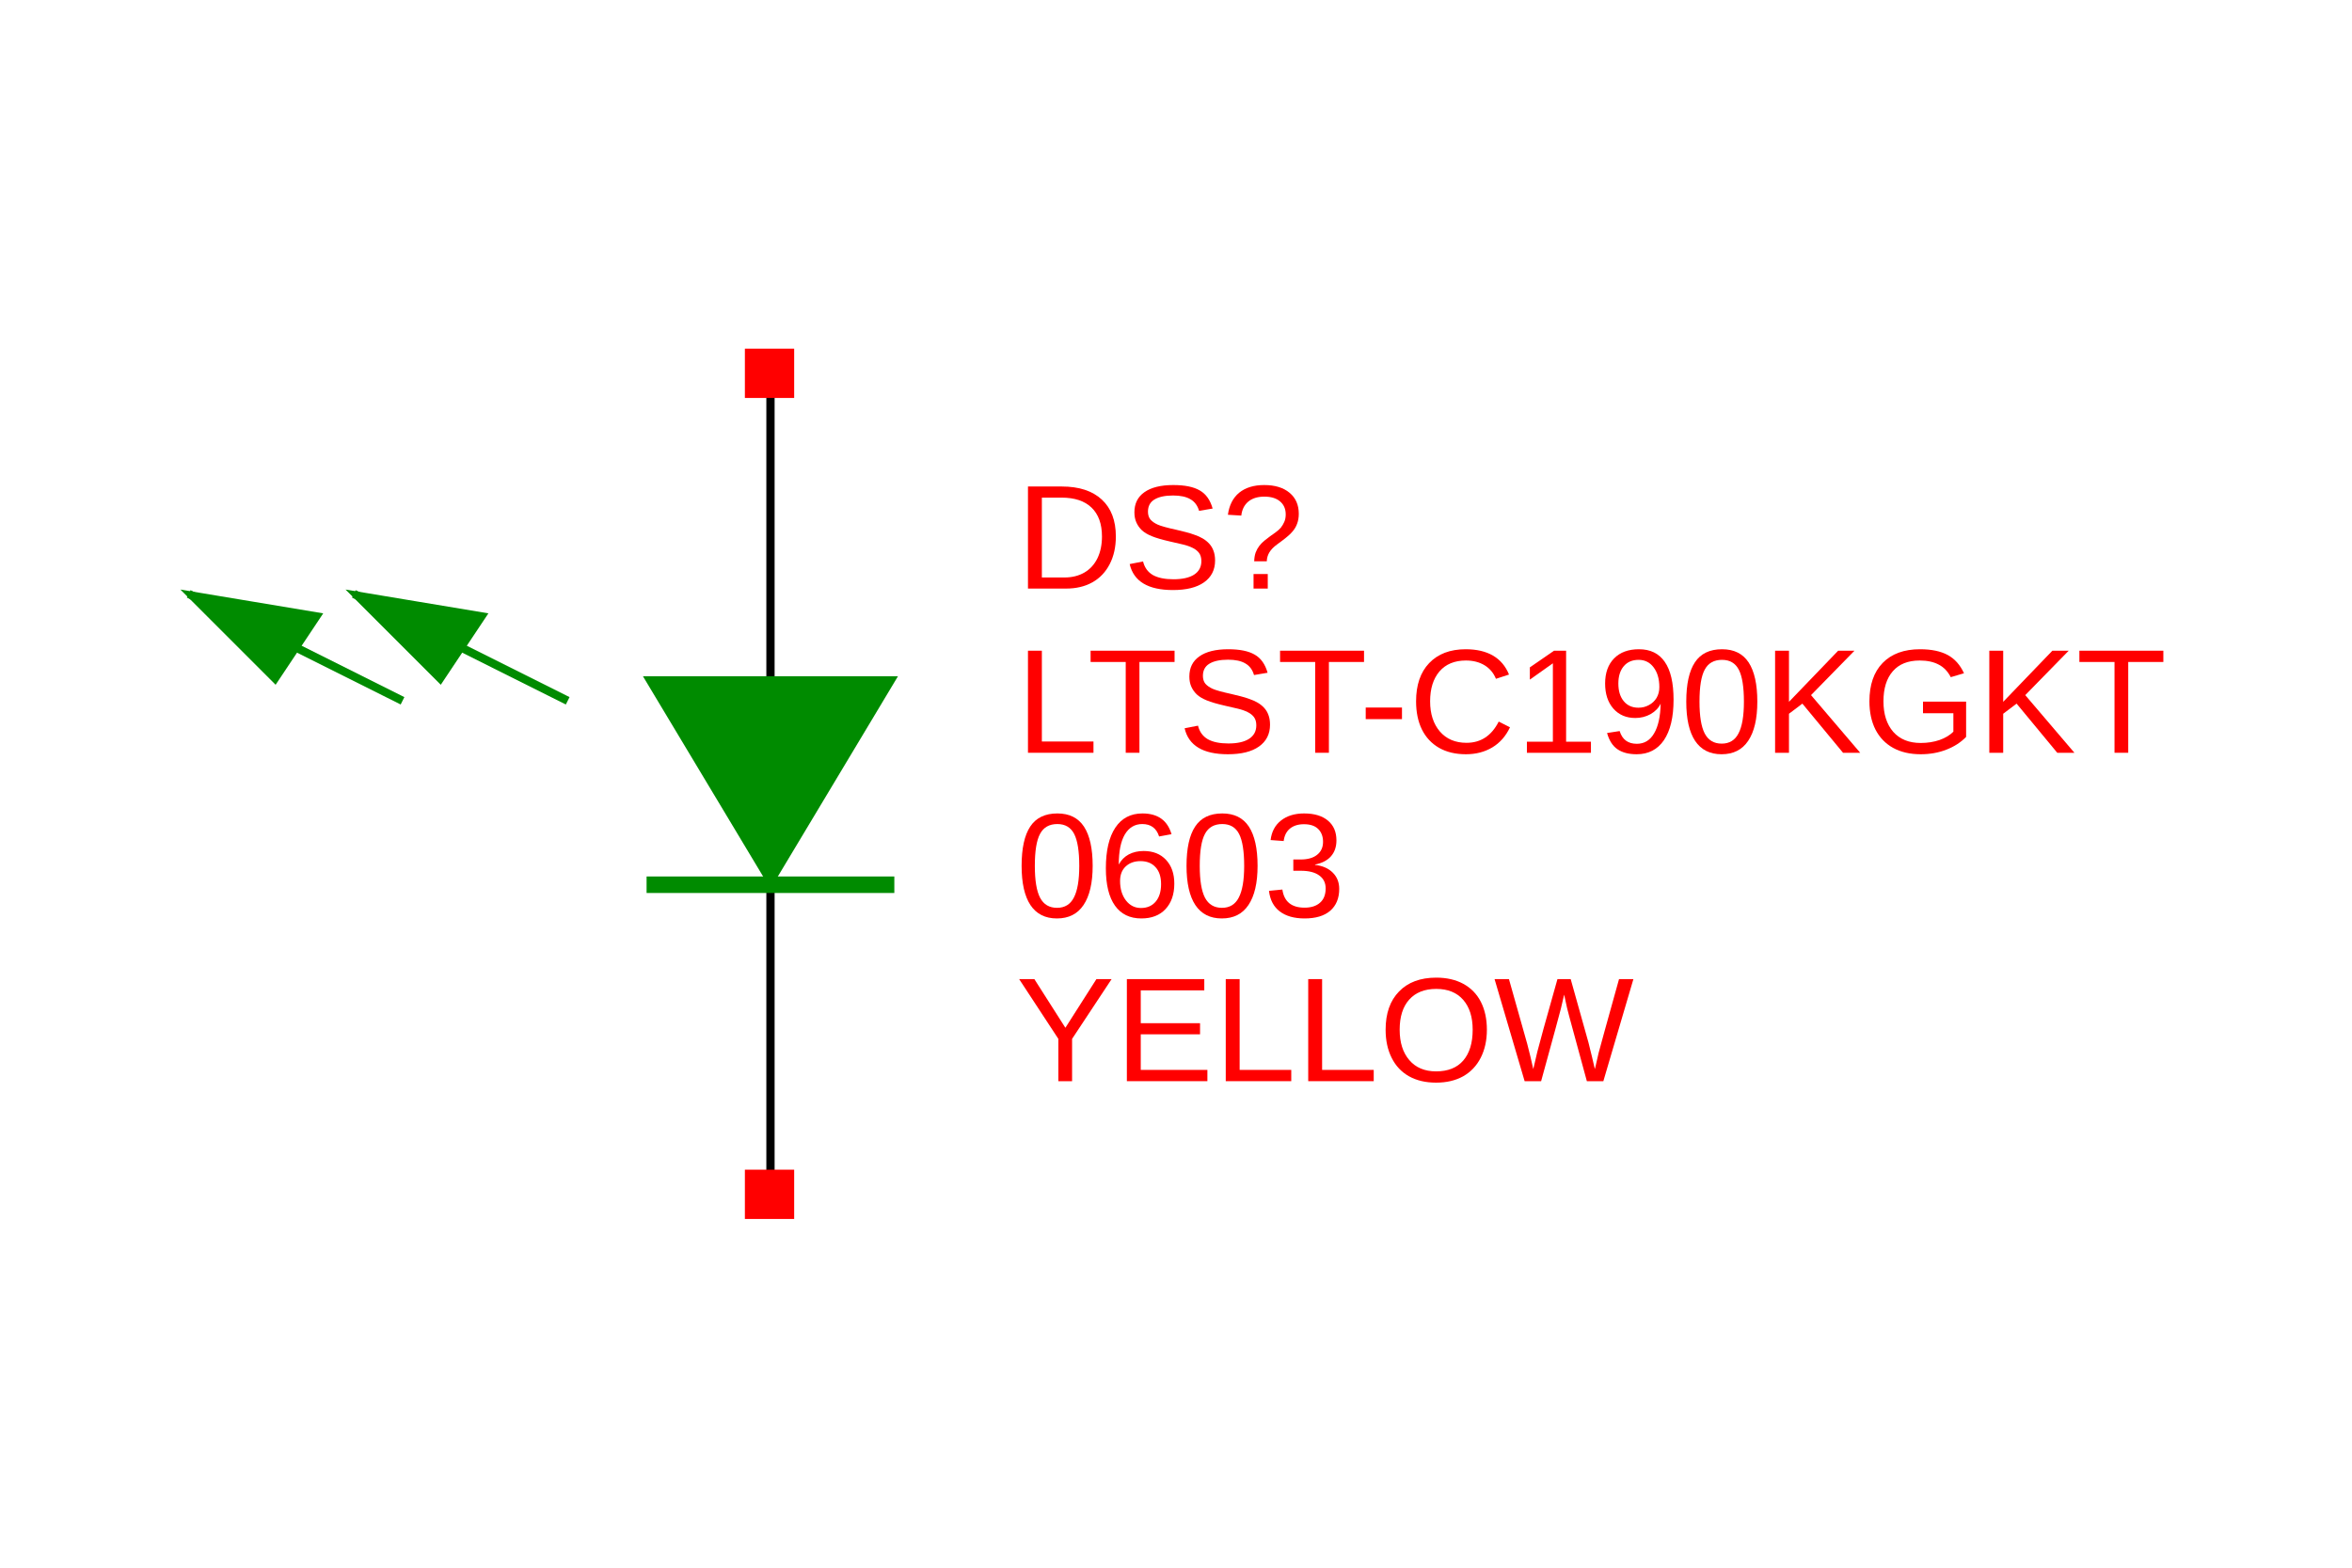 <?xml version="1.0" encoding="UTF-8"?>
<svg xmlns="http://www.w3.org/2000/svg" xmlns:xlink="http://www.w3.org/1999/xlink" width="225pt" height="150pt" viewBox="0 0 225 150" version="1.1">
<defs>
<g>
<symbol overflow="visible" id="glyph0-0">
<path style="stroke:none;" d="M 1.422 -9.766 L 9.219 -9.766 L 9.219 0 L 1.422 0 Z M 1.953 -9.234 L 1.953 -0.531 L 8.688 -0.531 L 8.688 -9.234 Z M 1.953 -9.234 "/>
</symbol>
<symbol overflow="visible" id="glyph0-1">
<path style="stroke:none;" d="M 9.562 -4.984 C 9.562 -3.973 9.363 -3.086 8.969 -2.328 C 8.582 -1.578 8.031 -1 7.312 -0.594 C 6.594 -0.195 5.758 0 4.812 0 L 1.156 0 L 1.156 -9.766 L 4.391 -9.766 C 6.047 -9.766 7.32 -9.348 8.219 -8.516 C 9.113 -7.691 9.562 -6.516 9.562 -4.984 Z M 8.234 -4.984 C 8.234 -6.191 7.898 -7.113 7.234 -7.75 C 6.578 -8.383 5.617 -8.703 4.359 -8.703 L 2.484 -8.703 L 2.484 -1.062 L 4.656 -1.062 C 5.375 -1.062 6.004 -1.219 6.547 -1.531 C 7.086 -1.844 7.504 -2.297 7.797 -2.891 C 8.086 -3.484 8.234 -4.18 8.234 -4.984 Z M 8.234 -4.984 "/>
</symbol>
<symbol overflow="visible" id="glyph0-2">
<path style="stroke:none;" d="M 8.812 -2.688 C 8.812 -1.789 8.457 -1.094 7.75 -0.594 C 7.051 -0.102 6.062 0.141 4.781 0.141 C 2.406 0.141 1.023 -0.688 0.641 -2.344 L 1.922 -2.594 C 2.066 -2.008 2.379 -1.578 2.859 -1.297 C 3.348 -1.023 4.004 -0.891 4.828 -0.891 C 5.68 -0.891 6.336 -1.035 6.797 -1.328 C 7.266 -1.629 7.5 -2.062 7.5 -2.625 C 7.5 -2.945 7.426 -3.207 7.281 -3.406 C 7.133 -3.602 6.93 -3.766 6.672 -3.891 C 6.41 -4.023 6.098 -4.133 5.734 -4.219 C 5.367 -4.301 4.961 -4.395 4.516 -4.5 C 3.742 -4.676 3.156 -4.848 2.75 -5.016 C 2.352 -5.18 2.039 -5.367 1.812 -5.578 C 1.582 -5.797 1.406 -6.047 1.281 -6.328 C 1.156 -6.609 1.094 -6.93 1.094 -7.297 C 1.094 -8.129 1.41 -8.77 2.047 -9.219 C 2.691 -9.676 3.613 -9.906 4.812 -9.906 C 5.914 -9.906 6.758 -9.734 7.344 -9.391 C 7.938 -9.055 8.348 -8.477 8.578 -7.656 L 7.281 -7.438 C 7.133 -7.945 6.859 -8.316 6.453 -8.547 C 6.055 -8.785 5.504 -8.906 4.797 -8.906 C 4.016 -8.906 3.414 -8.773 3 -8.516 C 2.594 -8.266 2.391 -7.879 2.391 -7.359 C 2.391 -7.055 2.469 -6.805 2.625 -6.609 C 2.789 -6.422 3.02 -6.258 3.312 -6.125 C 3.613 -5.988 4.211 -5.82 5.109 -5.625 C 5.41 -5.551 5.707 -5.477 6 -5.406 C 6.301 -5.332 6.586 -5.242 6.859 -5.141 C 7.141 -5.047 7.395 -4.93 7.625 -4.797 C 7.863 -4.66 8.07 -4.492 8.25 -4.297 C 8.426 -4.109 8.562 -3.883 8.656 -3.625 C 8.758 -3.363 8.812 -3.051 8.812 -2.688 Z M 8.812 -2.688 "/>
</symbol>
<symbol overflow="visible" id="glyph0-3">
<path style="stroke:none;" d="M 7.359 -7.156 C 7.359 -6.801 7.305 -6.488 7.203 -6.219 C 7.109 -5.945 6.961 -5.695 6.766 -5.469 C 6.578 -5.238 6.27 -4.961 5.844 -4.641 L 5.297 -4.234 C 4.961 -3.992 4.711 -3.738 4.547 -3.469 C 4.391 -3.207 4.305 -2.922 4.297 -2.609 L 3.094 -2.609 C 3.102 -2.93 3.148 -3.211 3.234 -3.453 C 3.328 -3.691 3.441 -3.898 3.578 -4.078 C 3.723 -4.266 3.883 -4.43 4.062 -4.578 C 4.25 -4.723 4.43 -4.863 4.609 -5 C 4.797 -5.133 4.977 -5.266 5.156 -5.391 C 5.344 -5.523 5.504 -5.672 5.641 -5.828 C 5.773 -5.992 5.883 -6.176 5.969 -6.375 C 6.062 -6.582 6.109 -6.82 6.109 -7.094 C 6.109 -7.625 5.926 -8.039 5.562 -8.344 C 5.207 -8.645 4.707 -8.797 4.062 -8.797 C 3.414 -8.797 2.898 -8.633 2.516 -8.312 C 2.141 -7.988 1.922 -7.547 1.859 -6.984 L 0.578 -7.062 C 0.703 -7.977 1.062 -8.68 1.656 -9.172 C 2.258 -9.66 3.055 -9.906 4.047 -9.906 C 5.078 -9.906 5.883 -9.66 6.469 -9.172 C 7.062 -8.68 7.359 -8.008 7.359 -7.156 Z M 3.031 0 L 3.031 -1.391 L 4.391 -1.391 L 4.391 0 Z M 3.031 0 "/>
</symbol>
<symbol overflow="visible" id="glyph0-4">
<path style="stroke:none;" d="M 7.344 -4.891 C 7.344 -3.254 7.051 -2.004 6.469 -1.141 C 5.895 -0.285 5.047 0.141 3.922 0.141 C 2.805 0.141 1.961 -0.285 1.391 -1.141 C 0.828 -1.992 0.547 -3.242 0.547 -4.891 C 0.547 -6.566 0.82 -7.82 1.375 -8.656 C 1.926 -9.488 2.789 -9.906 3.969 -9.906 C 5.113 -9.906 5.961 -9.484 6.516 -8.641 C 7.066 -7.797 7.344 -6.547 7.344 -4.891 Z M 6.062 -4.891 C 6.062 -6.297 5.898 -7.312 5.578 -7.938 C 5.254 -8.57 4.719 -8.891 3.969 -8.891 C 3.195 -8.891 2.645 -8.578 2.312 -7.953 C 1.977 -7.336 1.812 -6.316 1.812 -4.891 C 1.812 -3.504 1.977 -2.488 2.312 -1.844 C 2.656 -1.195 3.195 -0.875 3.938 -0.875 C 4.676 -0.875 5.211 -1.203 5.547 -1.859 C 5.891 -2.516 6.062 -3.523 6.062 -4.891 Z M 6.062 -4.891 "/>
</symbol>
<symbol overflow="visible" id="glyph0-5">
<path style="stroke:none;" d="M 7.266 -3.188 C 7.266 -2.164 6.984 -1.352 6.422 -0.75 C 5.867 -0.156 5.098 0.141 4.109 0.141 C 3.016 0.141 2.176 -0.266 1.594 -1.078 C 1.008 -1.898 0.719 -3.094 0.719 -4.656 C 0.719 -6.344 1.02 -7.641 1.625 -8.547 C 2.227 -9.453 3.094 -9.906 4.219 -9.906 C 5.688 -9.906 6.613 -9.242 7 -7.922 L 5.812 -7.703 C 5.562 -8.492 5.023 -8.891 4.203 -8.891 C 3.484 -8.891 2.926 -8.555 2.531 -7.891 C 2.145 -7.234 1.953 -6.273 1.953 -5.016 C 2.18 -5.441 2.5 -5.766 2.906 -5.984 C 3.32 -6.203 3.797 -6.312 4.328 -6.312 C 5.234 -6.312 5.945 -6.031 6.469 -5.469 C 7 -4.906 7.266 -4.145 7.266 -3.188 Z M 6 -3.141 C 6 -3.848 5.82 -4.391 5.469 -4.766 C 5.125 -5.148 4.645 -5.344 4.031 -5.344 C 3.445 -5.344 2.973 -5.172 2.609 -4.828 C 2.254 -4.492 2.078 -4.031 2.078 -3.438 C 2.078 -2.688 2.266 -2.066 2.641 -1.578 C 3.016 -1.098 3.492 -0.859 4.078 -0.859 C 4.672 -0.859 5.141 -1.062 5.484 -1.469 C 5.828 -1.875 6 -2.43 6 -3.141 Z M 6 -3.141 "/>
</symbol>
<symbol overflow="visible" id="glyph0-6">
<path style="stroke:none;" d="M 7.266 -2.688 C 7.266 -1.789 6.977 -1.094 6.406 -0.594 C 5.832 -0.102 5.016 0.141 3.953 0.141 C 2.961 0.141 2.172 -0.082 1.578 -0.531 C 0.992 -0.977 0.648 -1.633 0.547 -2.5 L 1.828 -2.625 C 1.992 -1.469 2.703 -0.891 3.953 -0.891 C 4.578 -0.891 5.066 -1.047 5.422 -1.359 C 5.785 -1.672 5.969 -2.129 5.969 -2.734 C 5.969 -3.266 5.766 -3.676 5.359 -3.969 C 4.953 -4.27 4.363 -4.422 3.594 -4.422 L 2.875 -4.422 L 2.875 -5.5 L 3.562 -5.5 C 4.25 -5.5 4.781 -5.648 5.156 -5.953 C 5.531 -6.254 5.719 -6.664 5.719 -7.188 C 5.719 -7.707 5.562 -8.117 5.25 -8.422 C 4.945 -8.723 4.492 -8.875 3.891 -8.875 C 3.336 -8.875 2.891 -8.734 2.547 -8.453 C 2.211 -8.172 2.016 -7.773 1.953 -7.266 L 0.703 -7.359 C 0.797 -8.16 1.129 -8.785 1.703 -9.234 C 2.273 -9.68 3.008 -9.906 3.906 -9.906 C 4.883 -9.906 5.645 -9.676 6.188 -9.219 C 6.727 -8.77 7 -8.141 7 -7.328 C 7 -6.703 6.82 -6.191 6.469 -5.797 C 6.125 -5.41 5.617 -5.148 4.953 -5.016 L 4.953 -4.984 C 5.68 -4.898 6.25 -4.648 6.656 -4.234 C 7.062 -3.828 7.266 -3.312 7.266 -2.688 Z M 7.266 -2.688 "/>
</symbol>
<symbol overflow="visible" id="glyph0-7">
<path style="stroke:none;" d="M 1.156 0 L 1.156 -9.766 L 2.484 -9.766 L 2.484 -1.078 L 7.422 -1.078 L 7.422 0 Z M 1.156 0 "/>
</symbol>
<symbol overflow="visible" id="glyph0-8">
<path style="stroke:none;" d="M 4.984 -8.688 L 4.984 0 L 3.672 0 L 3.672 -8.688 L 0.312 -8.688 L 0.312 -9.766 L 8.344 -9.766 L 8.344 -8.688 Z M 4.984 -8.688 "/>
</symbol>
<symbol overflow="visible" id="glyph0-9">
<path style="stroke:none;" d="M 0.625 -3.219 L 0.625 -4.328 L 4.094 -4.328 L 4.094 -3.219 Z M 0.625 -3.219 "/>
</symbol>
<symbol overflow="visible" id="glyph0-10">
<path style="stroke:none;" d="M 5.484 -8.828 C 4.398 -8.828 3.555 -8.477 2.953 -7.781 C 2.359 -7.082 2.062 -6.129 2.062 -4.922 C 2.062 -3.723 2.375 -2.758 3 -2.031 C 3.625 -1.312 4.473 -0.953 5.547 -0.953 C 6.91 -0.953 7.938 -1.629 8.625 -2.984 L 9.703 -2.438 C 9.305 -1.594 8.742 -0.953 8.016 -0.516 C 7.285 -0.078 6.441 0.141 5.484 0.141 C 4.492 0.141 3.641 -0.062 2.922 -0.469 C 2.203 -0.883 1.656 -1.469 1.281 -2.219 C 0.906 -2.977 0.719 -3.879 0.719 -4.922 C 0.719 -6.484 1.133 -7.703 1.969 -8.578 C 2.812 -9.461 3.977 -9.906 5.469 -9.906 C 6.508 -9.906 7.379 -9.703 8.078 -9.297 C 8.773 -8.891 9.285 -8.285 9.609 -7.484 L 8.359 -7.078 C 8.129 -7.641 7.766 -8.07 7.266 -8.375 C 6.766 -8.676 6.172 -8.828 5.484 -8.828 Z M 5.484 -8.828 "/>
</symbol>
<symbol overflow="visible" id="glyph0-11">
<path style="stroke:none;" d="M 1.078 0 L 1.078 -1.062 L 3.562 -1.062 L 3.562 -8.562 L 1.359 -7 L 1.359 -8.172 L 3.672 -9.766 L 4.828 -9.766 L 4.828 -1.062 L 7.203 -1.062 L 7.203 0 Z M 1.078 0 "/>
</symbol>
<symbol overflow="visible" id="glyph0-12">
<path style="stroke:none;" d="M 7.219 -5.078 C 7.219 -3.398 6.91 -2.109 6.297 -1.203 C 5.68 -0.305 4.812 0.141 3.688 0.141 C 2.926 0.141 2.312 -0.02 1.844 -0.344 C 1.383 -0.664 1.055 -1.18 0.859 -1.891 L 2.062 -2.078 C 2.312 -1.266 2.859 -0.859 3.703 -0.859 C 4.422 -0.859 4.973 -1.191 5.359 -1.859 C 5.754 -2.523 5.961 -3.473 5.984 -4.703 C 5.797 -4.297 5.477 -3.961 5.031 -3.703 C 4.582 -3.453 4.094 -3.328 3.562 -3.328 C 2.688 -3.328 1.984 -3.629 1.453 -4.234 C 0.93 -4.836 0.672 -5.633 0.672 -6.625 C 0.672 -7.645 0.957 -8.445 1.531 -9.031 C 2.102 -9.613 2.895 -9.906 3.906 -9.906 C 5 -9.906 5.82 -9.504 6.375 -8.703 C 6.938 -7.898 7.219 -6.691 7.219 -5.078 Z M 5.859 -6.281 C 5.859 -7.062 5.676 -7.691 5.312 -8.172 C 4.957 -8.648 4.477 -8.891 3.875 -8.891 C 3.27 -8.891 2.797 -8.688 2.453 -8.281 C 2.109 -7.875 1.938 -7.32 1.938 -6.625 C 1.938 -5.914 2.109 -5.352 2.453 -4.938 C 2.797 -4.52 3.266 -4.312 3.859 -4.312 C 4.223 -4.312 4.555 -4.395 4.859 -4.562 C 5.172 -4.727 5.414 -4.957 5.594 -5.25 C 5.77 -5.551 5.859 -5.895 5.859 -6.281 Z M 5.859 -6.281 "/>
</symbol>
<symbol overflow="visible" id="glyph0-13">
<path style="stroke:none;" d="M 7.656 0 L 3.766 -4.703 L 2.484 -3.734 L 2.484 0 L 1.156 0 L 1.156 -9.766 L 2.484 -9.766 L 2.484 -4.875 L 7.188 -9.766 L 8.75 -9.766 L 4.594 -5.516 L 9.297 0 Z M 7.656 0 "/>
</symbol>
<symbol overflow="visible" id="glyph0-14">
<path style="stroke:none;" d="M 0.719 -4.922 C 0.719 -6.504 1.141 -7.727 1.984 -8.594 C 2.836 -9.469 4.031 -9.906 5.562 -9.906 C 6.645 -9.906 7.523 -9.723 8.203 -9.359 C 8.879 -8.992 9.398 -8.41 9.766 -7.609 L 8.5 -7.234 C 8.219 -7.785 7.832 -8.188 7.344 -8.438 C 6.863 -8.695 6.258 -8.828 5.531 -8.828 C 4.406 -8.828 3.547 -8.484 2.953 -7.797 C 2.359 -7.117 2.062 -6.16 2.062 -4.922 C 2.062 -3.691 2.375 -2.719 3 -2 C 3.633 -1.289 4.508 -0.938 5.625 -0.938 C 6.27 -0.938 6.867 -1.031 7.422 -1.219 C 7.973 -1.414 8.414 -1.68 8.75 -2.016 L 8.75 -3.781 L 5.844 -3.781 L 5.844 -4.891 L 9.969 -4.891 L 9.969 -1.516 C 9.457 -0.992 8.828 -0.586 8.078 -0.297 C 7.328 -0.004 6.508 0.141 5.625 0.141 C 4.602 0.141 3.723 -0.062 2.984 -0.469 C 2.254 -0.875 1.691 -1.457 1.297 -2.219 C 0.91 -2.988 0.719 -3.891 0.719 -4.922 Z M 0.719 -4.922 "/>
</symbol>
<symbol overflow="visible" id="glyph0-15">
<path style="stroke:none;" d="M 5.375 -4.047 L 5.375 0 L 4.062 0 L 4.062 -4.047 L 0.312 -9.766 L 1.766 -9.766 L 4.734 -5.109 L 7.703 -9.766 L 9.156 -9.766 Z M 5.375 -4.047 "/>
</symbol>
<symbol overflow="visible" id="glyph0-16">
<path style="stroke:none;" d="M 1.156 0 L 1.156 -9.766 L 8.562 -9.766 L 8.562 -8.688 L 2.484 -8.688 L 2.484 -5.547 L 8.156 -5.547 L 8.156 -4.484 L 2.484 -4.484 L 2.484 -1.078 L 8.859 -1.078 L 8.859 0 Z M 1.156 0 "/>
</symbol>
<symbol overflow="visible" id="glyph0-17">
<path style="stroke:none;" d="M 10.359 -4.922 C 10.359 -3.898 10.16 -3.004 9.766 -2.234 C 9.379 -1.473 8.82 -0.883 8.094 -0.469 C 7.363 -0.062 6.5 0.141 5.5 0.141 C 4.5 0.141 3.633 -0.062 2.906 -0.469 C 2.188 -0.875 1.633 -1.461 1.25 -2.234 C 0.863 -3.004 0.672 -3.898 0.672 -4.922 C 0.672 -6.484 1.098 -7.703 1.953 -8.578 C 2.805 -9.461 3.992 -9.906 5.516 -9.906 C 6.516 -9.906 7.379 -9.707 8.109 -9.312 C 8.836 -8.914 9.395 -8.344 9.781 -7.594 C 10.164 -6.844 10.359 -5.953 10.359 -4.922 Z M 9 -4.922 C 9 -6.141 8.695 -7.094 8.094 -7.781 C 7.488 -8.477 6.629 -8.828 5.516 -8.828 C 4.398 -8.828 3.535 -8.484 2.922 -7.797 C 2.316 -7.117 2.016 -6.16 2.016 -4.922 C 2.016 -3.703 2.32 -2.734 2.938 -2.016 C 3.551 -1.297 4.406 -0.938 5.5 -0.938 C 6.633 -0.938 7.5 -1.281 8.094 -1.969 C 8.695 -2.664 9 -3.648 9 -4.922 Z M 9 -4.922 "/>
</symbol>
<symbol overflow="visible" id="glyph0-18">
<path style="stroke:none;" d="M 10.469 0 L 8.891 0 L 7.203 -6.203 C 7.086 -6.586 6.926 -7.281 6.719 -8.281 C 6.594 -7.75 6.488 -7.301 6.406 -6.938 C 6.32 -6.582 5.691 -4.27 4.516 0 L 2.938 0 L 0.062 -9.766 L 1.438 -9.766 L 3.188 -3.562 C 3.395 -2.781 3.586 -1.977 3.766 -1.156 C 3.879 -1.664 4.008 -2.223 4.156 -2.828 C 4.301 -3.43 4.941 -5.742 6.078 -9.766 L 7.344 -9.766 L 9.047 -3.688 C 9.297 -2.695 9.5 -1.852 9.656 -1.156 L 9.719 -1.406 C 9.844 -1.938 9.941 -2.367 10.016 -2.703 C 10.098 -3.035 10.75 -5.391 11.969 -9.766 L 13.344 -9.766 Z M 10.469 0 "/>
</symbol>
</g>
</defs>
<g id="surface4">
<rect x="0" y="0" width="225" height="150" style="fill:rgb(100%,100%,100%);fill-opacity:1;stroke:none;"/>
<path style="fill:none;stroke-width:10;stroke-linecap:square;stroke-linejoin:miter;stroke:rgb(0%,0%,0%);stroke-opacity:1;stroke-miterlimit:10;" d="M 200.016 -0.007 L 200.016 374.986 " transform="matrix(0.079,0,0,-0.079,57.905,114.277)"/>
<path style="fill:none;stroke-width:10;stroke-linecap:square;stroke-linejoin:miter;stroke:rgb(0%,0%,0%);stroke-opacity:1;stroke-miterlimit:10;" d="M 200.016 1000.007 L 200.016 625.014 " transform="matrix(0.079,0,0,-0.079,57.905,114.277)"/>
<path style="fill:none;stroke-width:20;stroke-linecap:butt;stroke-linejoin:miter;stroke:rgb(0%,54.51%,0%);stroke-opacity:1;stroke-miterlimit:10;" d="M 349.993 374.986 L 49.989 374.986 " transform="matrix(0.079,0,0,-0.079,57.905,114.277)"/>
<path style="fill-rule:nonzero;fill:rgb(0%,54.51%,0%);fill-opacity:1;stroke-width:5;stroke-linecap:butt;stroke-linejoin:miter;stroke:rgb(0%,54.51%,0%);stroke-opacity:1;stroke-miterlimit:10;" d="M 349.993 625.014 L 49.989 625.014 L 200.016 374.986 Z M 349.993 625.014 " transform="matrix(0.079,0,0,-0.079,57.905,114.277)"/>
<g style="fill:rgb(100%,0%,0%);fill-opacity:1;">
  <use xlink:href="#glyph0-1" x="97.184" y="56.316"/>
  <use xlink:href="#glyph0-2" x="107.427" y="56.316"/>
  <use xlink:href="#glyph0-3" x="116.887" y="56.316"/>
</g>
<g style="fill:rgb(100%,0%,0%);fill-opacity:1;">
  <use xlink:href="#glyph0-4" x="97.184" y="87.738"/>
  <use xlink:href="#glyph0-5" x="105.072" y="87.738"/>
  <use xlink:href="#glyph0-4" x="112.96" y="87.738"/>
  <use xlink:href="#glyph0-6" x="120.848" y="87.738"/>
</g>
<g style="fill:rgb(100%,0%,0%);fill-opacity:1;">
  <use xlink:href="#glyph0-7" x="97.184" y="72.027"/>
  <use xlink:href="#glyph0-8" x="104.019" y="72.027"/>
  <use xlink:href="#glyph0-2" x="112.683" y="72.027"/>
  <use xlink:href="#glyph0-8" x="122.143" y="72.027"/>
  <use xlink:href="#glyph0-9" x="130.024" y="72.027"/>
  <use xlink:href="#glyph0-10" x="134.748" y="72.027"/>
  <use xlink:href="#glyph0-11" x="144.991" y="72.027"/>
  <use xlink:href="#glyph0-12" x="152.879" y="72.027"/>
  <use xlink:href="#glyph0-4" x="160.767" y="72.027"/>
  <use xlink:href="#glyph0-13" x="168.655" y="72.027"/>
  <use xlink:href="#glyph0-14" x="178.116" y="72.027"/>
  <use xlink:href="#glyph0-13" x="189.148" y="72.027"/>
  <use xlink:href="#glyph0-8" x="198.609" y="72.027"/>
</g>
<path style="fill:none;stroke-width:10;stroke-linecap:square;stroke-linejoin:miter;stroke:rgb(0%,54.51%,0%);stroke-opacity:1;stroke-miterlimit:10;" d="M -299.991 725.016 L -50.013 600.001 " transform="matrix(0.079,0,0,-0.079,57.905,114.277)"/>
<path style="fill-rule:nonzero;fill:rgb(0%,54.51%,0%);fill-opacity:1;stroke-width:10;stroke-linecap:square;stroke-linejoin:miter;stroke:rgb(0%,54.51%,0%);stroke-opacity:1;stroke-miterlimit:10;" d="M -299.991 725.016 L -150.014 700.003 L -199.99 625.014 Z M -299.991 725.016 " transform="matrix(0.079,0,0,-0.079,57.905,114.277)"/>
<path style="fill:none;stroke-width:10;stroke-linecap:square;stroke-linejoin:miter;stroke:rgb(0%,54.51%,0%);stroke-opacity:1;stroke-miterlimit:10;" d="M -499.994 725.016 L -250.015 600.001 " transform="matrix(0.079,0,0,-0.079,57.905,114.277)"/>
<path style="fill-rule:nonzero;fill:rgb(0%,54.51%,0%);fill-opacity:1;stroke-width:10;stroke-linecap:square;stroke-linejoin:miter;stroke:rgb(0%,54.51%,0%);stroke-opacity:1;stroke-miterlimit:10;" d="M -499.994 725.016 L -350.017 700.003 L -399.993 625.014 Z M -499.994 725.016 " transform="matrix(0.079,0,0,-0.079,57.905,114.277)"/>
<g style="fill:rgb(100%,0%,0%);fill-opacity:1;">
  <use xlink:href="#glyph0-15" x="97.184" y="103.449"/>
  <use xlink:href="#glyph0-16" x="106.644" y="103.449"/>
  <use xlink:href="#glyph0-7" x="116.104" y="103.449"/>
  <use xlink:href="#glyph0-7" x="123.993" y="103.449"/>
  <use xlink:href="#glyph0-17" x="131.881" y="103.449"/>
  <use xlink:href="#glyph0-18" x="142.913" y="103.449"/>
</g>
<path style=" stroke:none;fill-rule:nonzero;fill:rgb(100%,0%,0%);fill-opacity:1;" d="M 71.258 116.633 L 75.973 116.633 L 75.973 111.918 L 71.258 111.918 Z M 71.258 116.633 "/>
<path style=" stroke:none;fill-rule:nonzero;fill:rgb(100%,0%,0%);fill-opacity:1;" d="M 71.258 38.078 L 75.973 38.078 L 75.973 33.363 L 71.258 33.363 Z M 71.258 38.078 "/>
</g>
</svg>
